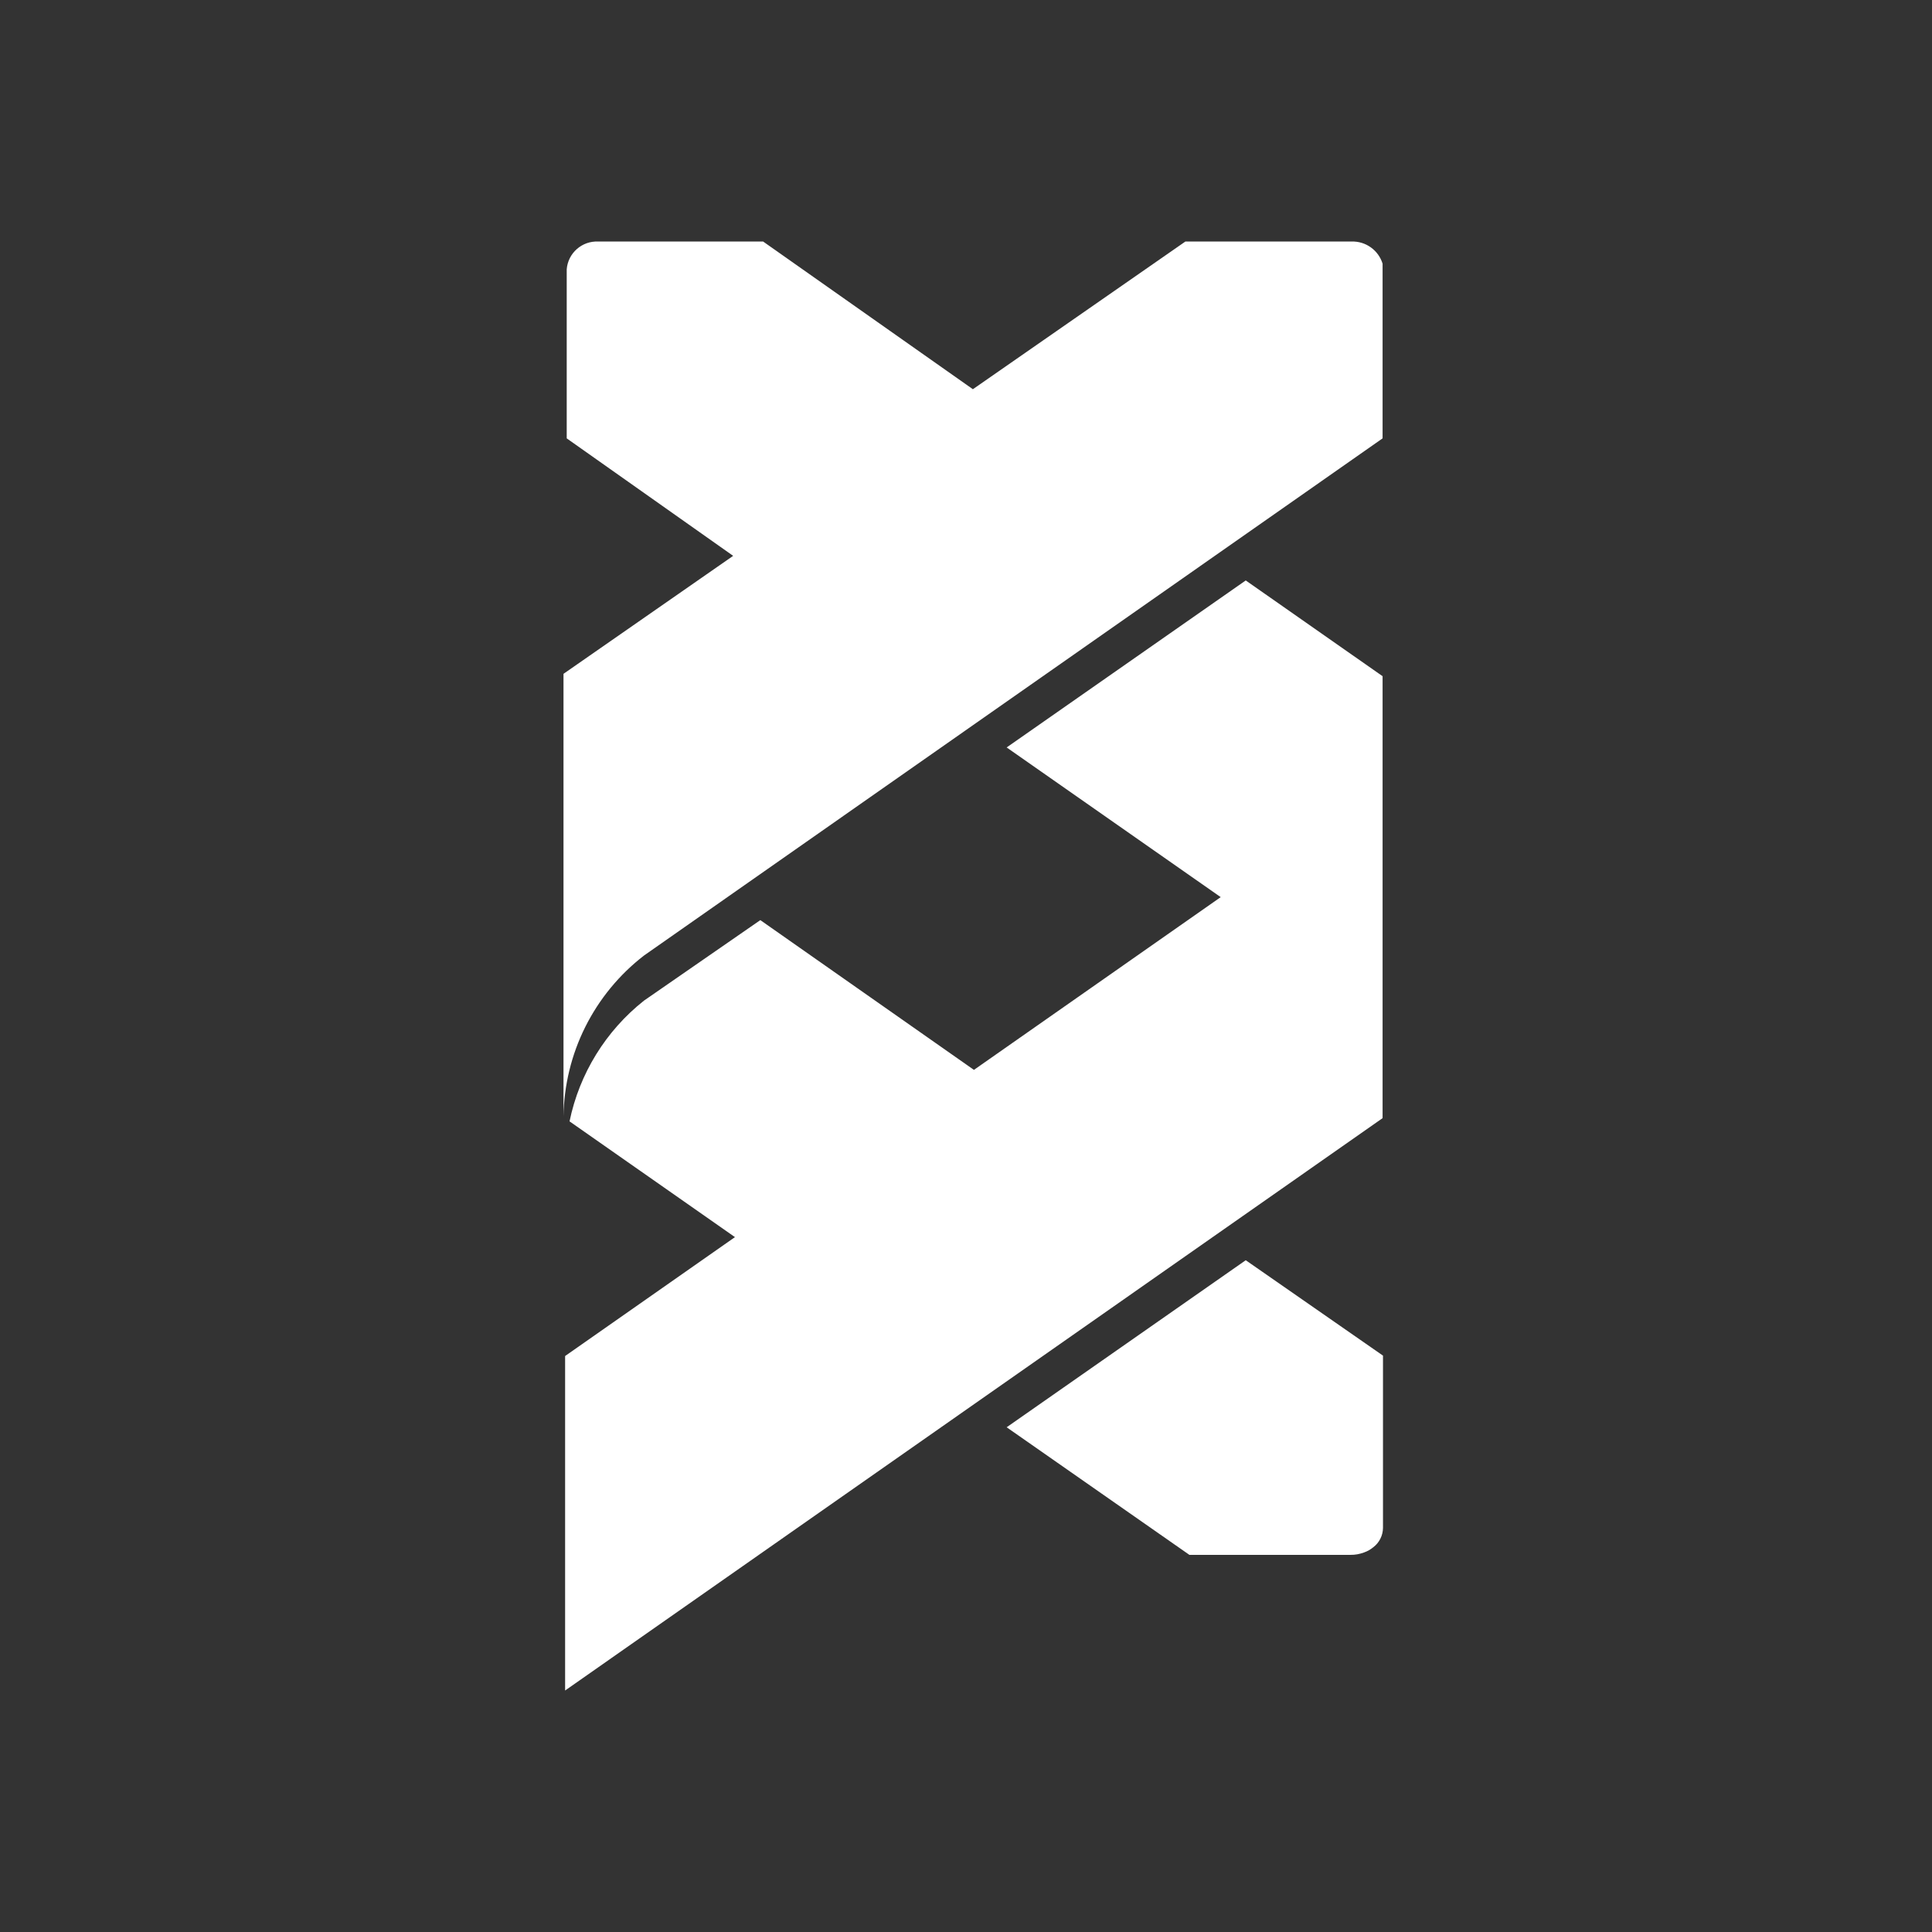 <svg width="48" height="48" viewBox="0 0 48 48" fill="none" xmlns="http://www.w3.org/2000/svg">
<rect x="0" y="0" width="48" height="48" fill="#333333" stroke="none"/>
<path fill-rule="evenodd" clip-rule="evenodd" d="M24.171 9.67L18.96 6.001H14.86C14.666 5.992 14.476 6.06 14.331 6.188C14.185 6.317 14.095 6.497 14.08 6.691V10.891L18.215 13.81L14 16.741V27.74C14.011 26.966 14.196 26.204 14.542 25.512C14.889 24.819 15.387 24.213 16 23.74L34.35 10.891V6.551C34.299 6.387 34.197 6.245 34.058 6.146C33.918 6.046 33.751 5.995 33.58 6.001H29.45L24.171 9.67ZM34.35 16.8L30.95 14.421L25.01 18.57L30.328 22.289L24.197 26.581L18.89 22.86L16 24.86C15.05 25.612 14.395 26.674 14.15 27.86L18.26 30.736L14.04 33.69V42L34.35 27.78V16.811L34.35 16.828L34.35 16.8ZM30.95 31.31L25.01 35.46L29.55 38.63H33.55C33.666 38.632 33.781 38.611 33.89 38.57C33.974 38.541 34.051 38.497 34.12 38.44C34.194 38.384 34.254 38.311 34.295 38.228C34.337 38.145 34.359 38.053 34.36 37.96V33.68L30.95 31.31Z" fill="white"/>
</svg>
